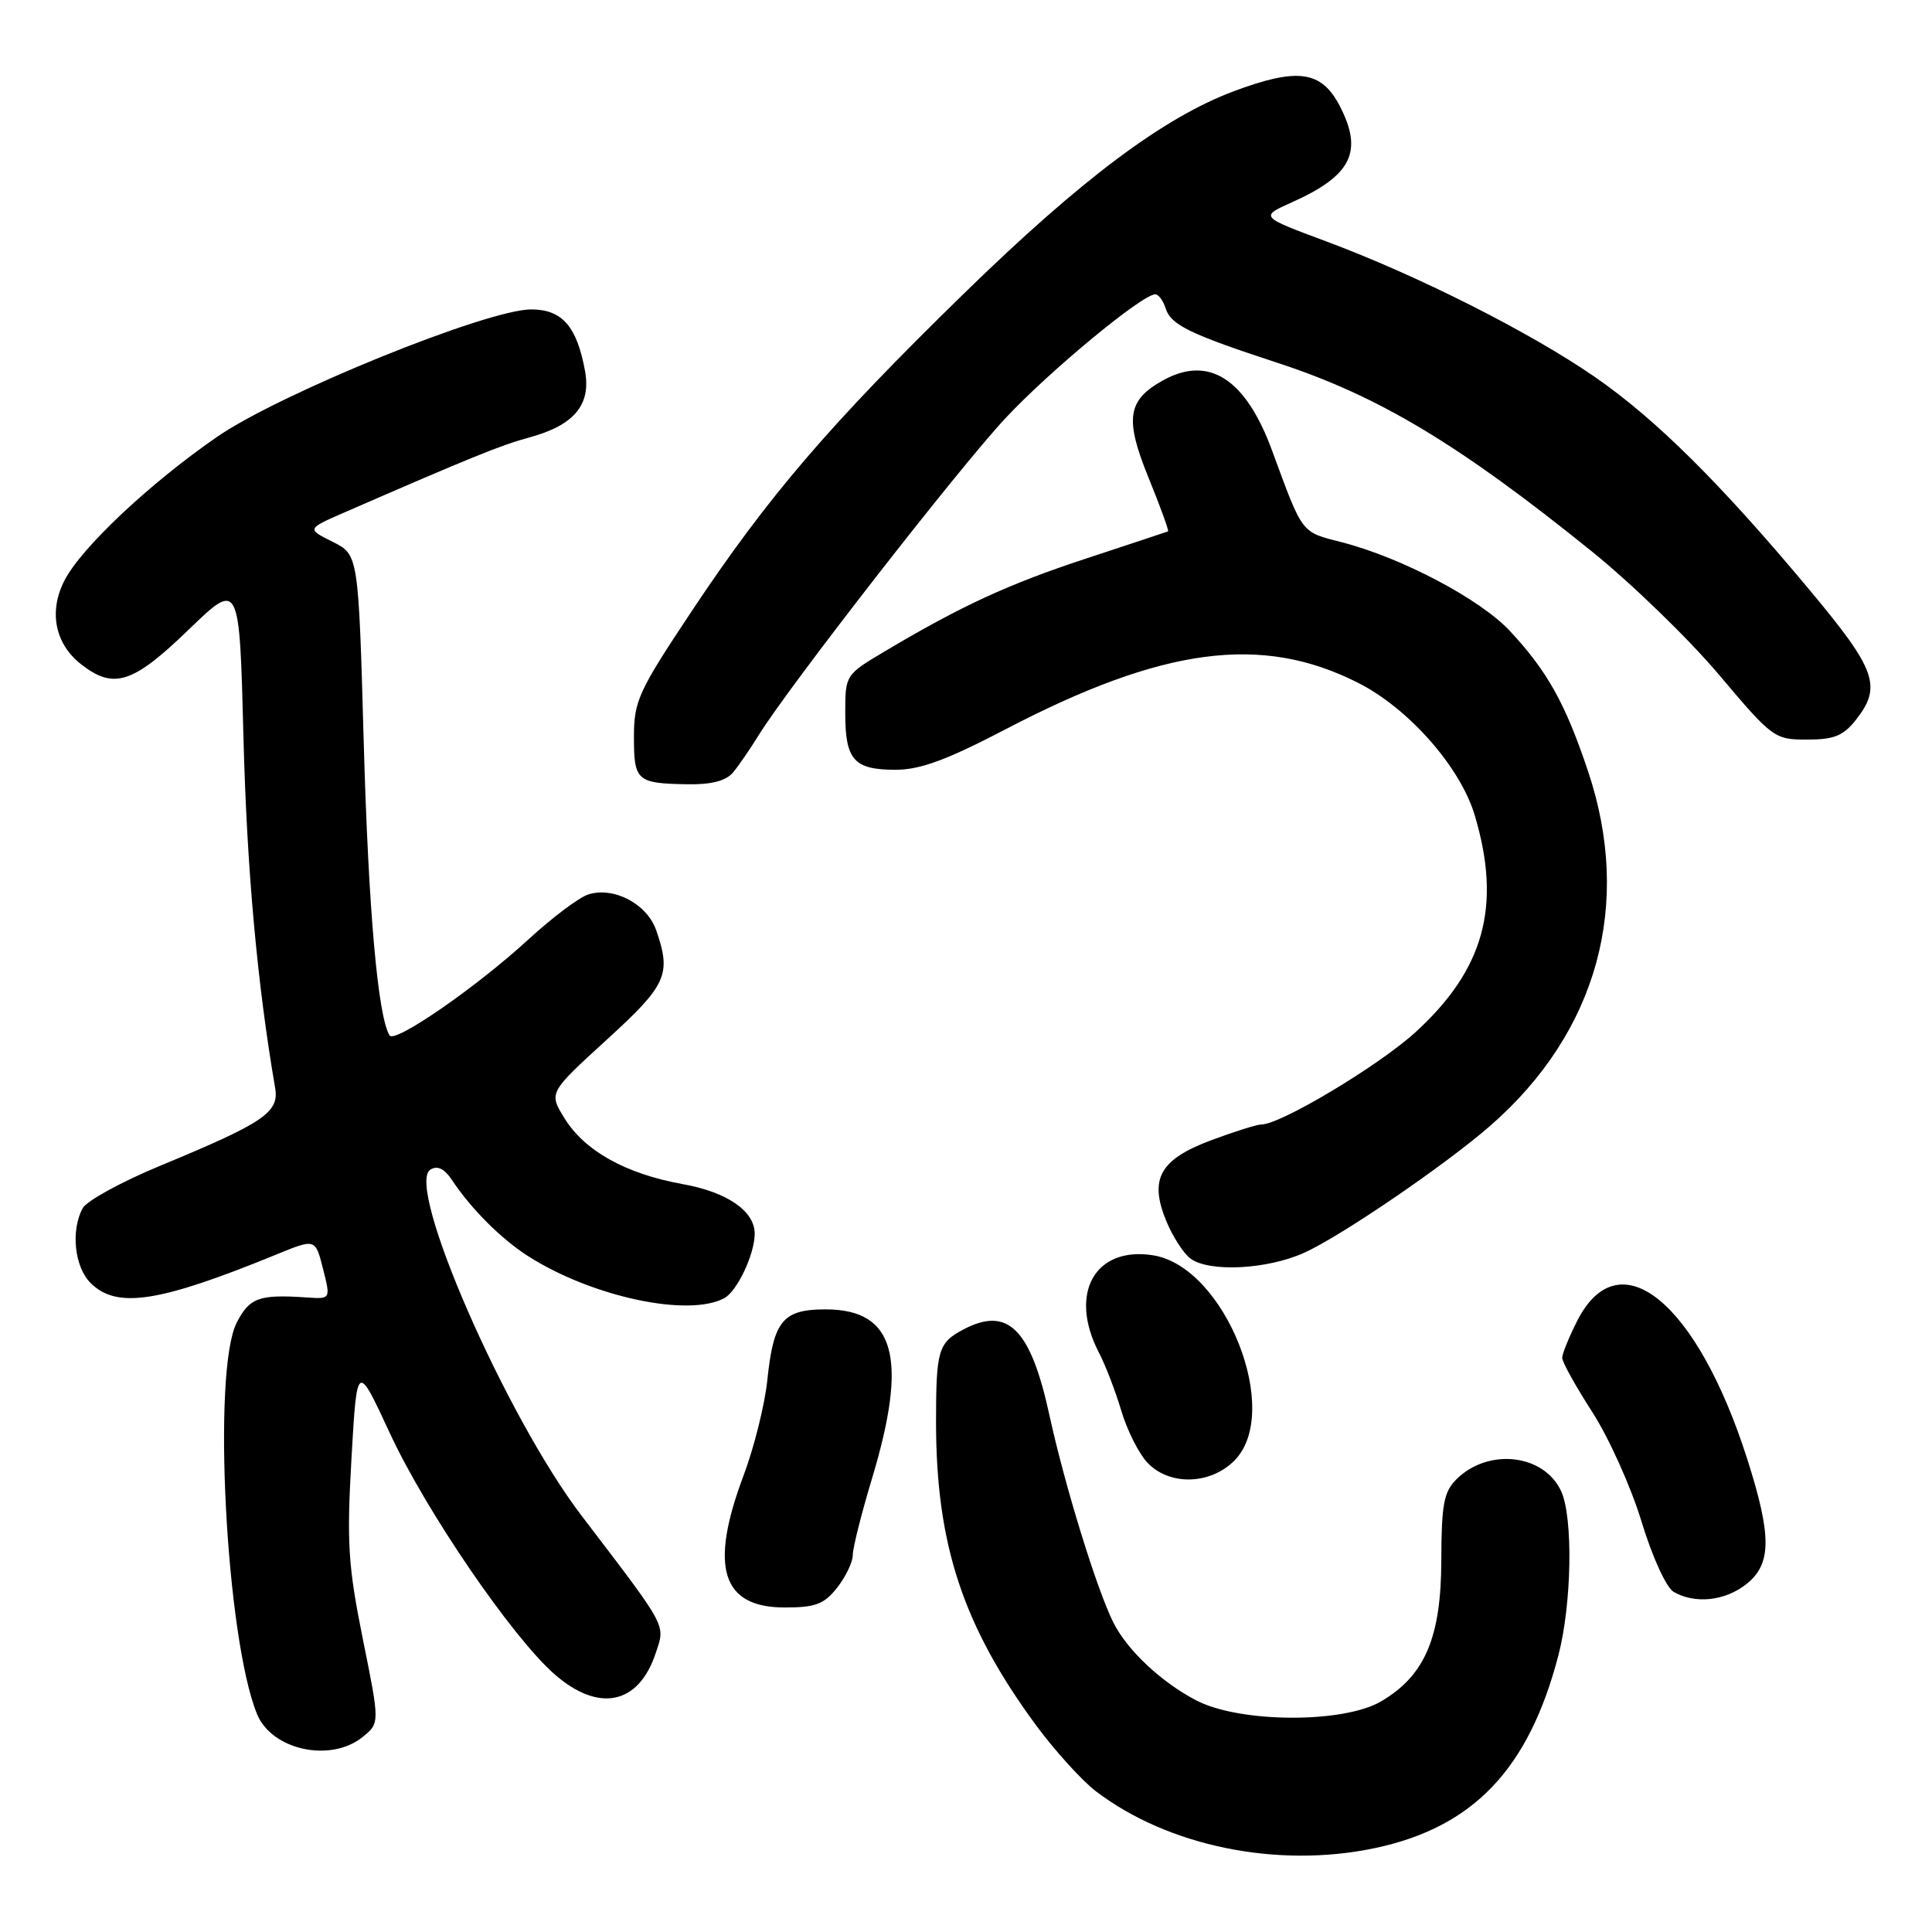 <?xml version="1.0" encoding="UTF-8" standalone="no"?>
<!DOCTYPE svg PUBLIC "-//W3C//DTD SVG 1.1//EN" "http://www.w3.org/Graphics/SVG/1.1/DTD/svg11.dtd" >
<svg xmlns="http://www.w3.org/2000/svg" xmlns:xlink="http://www.w3.org/1999/xlink" version="1.1" viewBox="0 0 256 256">
 <g >
 <path fill="currentColor"
d=" M 182.20 244.88 C 195.24 242.11 202.58 234.40 206.50 219.32 C 208.27 212.53 208.46 201.11 206.87 197.61 C 204.61 192.66 197.19 191.81 192.97 196.03 C 191.31 197.69 191.00 199.38 190.98 206.75 C 190.96 216.98 188.81 222.03 183.00 225.44 C 177.99 228.39 164.22 228.31 158.49 225.30 C 153.87 222.89 149.38 218.67 147.54 215.02 C 145.35 210.67 141.09 196.87 139.05 187.50 C 136.56 176.06 133.55 173.06 127.68 176.15 C 124.31 177.93 124.03 178.87 124.03 188.50 C 124.04 204.68 127.61 215.47 137.30 228.63 C 139.79 232.00 143.35 235.93 145.21 237.35 C 154.80 244.66 169.30 247.61 182.20 244.88 Z  M 48.05 230.16 C 50.33 228.32 50.33 228.32 48.08 217.20 C 46.13 207.50 45.93 204.46 46.57 193.29 C 47.30 180.50 47.30 180.50 51.65 189.89 C 56.44 200.22 67.81 216.87 73.46 221.83 C 79.32 226.97 84.62 225.88 86.88 219.06 C 88.17 215.19 88.56 215.91 77.10 200.89 C 67.03 187.71 53.65 157.07 57.03 154.98 C 57.96 154.41 58.87 154.84 59.86 156.32 C 62.43 160.19 66.41 164.17 70.00 166.46 C 78.45 171.84 91.19 174.57 95.96 172.02 C 97.68 171.10 100.00 166.19 100.00 163.46 C 100.00 160.48 96.36 157.96 90.50 156.91 C 82.91 155.54 77.49 152.52 74.80 148.18 C 72.71 144.79 72.71 144.79 80.35 137.81 C 88.37 130.50 88.99 129.13 86.94 123.24 C 85.72 119.76 81.32 117.45 77.95 118.52 C 76.74 118.90 73.19 121.57 70.06 124.44 C 63.17 130.78 52.30 138.30 51.62 137.20 C 50.07 134.69 48.82 120.54 48.20 98.50 C 47.50 73.50 47.50 73.50 44.07 71.79 C 40.65 70.08 40.65 70.08 45.57 67.93 C 62.33 60.63 66.41 58.97 70.05 57.99 C 76.06 56.37 78.34 53.67 77.52 49.16 C 76.44 43.24 74.48 41.00 70.38 41.00 C 64.54 41.00 37.04 52.16 28.74 57.90 C 19.83 64.06 10.79 72.56 8.55 76.90 C 6.43 81.00 7.27 85.28 10.71 87.99 C 15.05 91.40 17.57 90.61 24.96 83.47 C 31.73 76.93 31.73 76.93 32.26 97.72 C 32.71 115.17 34.08 130.32 36.46 144.17 C 37.01 147.40 34.99 148.77 21.20 154.48 C 16.08 156.60 11.47 159.13 10.95 160.10 C 9.36 163.06 9.87 167.87 12.00 170.00 C 15.46 173.46 21.05 172.60 36.64 166.22 C 41.79 164.11 41.79 164.11 42.80 168.12 C 43.82 172.14 43.82 172.14 40.66 171.92 C 34.32 171.49 33.08 171.94 31.37 175.25 C 28.09 181.57 29.94 217.08 34.06 227.13 C 36.02 231.90 43.81 233.59 48.05 230.16 Z  M 110.93 210.37 C 112.07 208.92 113.00 206.97 113.00 206.04 C 113.00 205.11 114.14 200.56 115.54 195.93 C 120.37 179.92 118.61 173.50 109.39 173.50 C 103.72 173.50 102.49 175.00 101.67 182.91 C 101.33 186.16 99.91 191.84 98.52 195.53 C 93.96 207.66 95.63 213.00 103.98 213.00 C 108.05 213.00 109.20 212.57 110.93 210.37 Z  M 231.37 209.93 C 234.76 207.26 234.79 203.58 231.51 193.30 C 224.85 172.48 214.56 164.10 209.01 174.98 C 207.91 177.15 207.00 179.37 207.00 179.93 C 207.00 180.48 208.79 183.70 210.97 187.08 C 213.16 190.47 216.10 196.99 217.50 201.58 C 218.94 206.32 220.79 210.36 221.77 210.93 C 224.57 212.56 228.54 212.15 231.37 209.93 Z  M 163.55 193.55 C 169.98 187.11 162.34 167.83 152.77 166.33 C 145.07 165.12 141.57 171.40 145.59 179.18 C 146.47 180.87 147.81 184.35 148.57 186.91 C 149.33 189.47 150.88 192.57 152.01 193.78 C 154.90 196.88 160.32 196.77 163.55 193.55 Z  M 172.83 165.99 C 177.77 163.75 191.56 154.33 197.50 149.14 C 211.67 136.76 216.34 119.81 210.42 102.18 C 207.42 93.22 205.05 88.96 200.09 83.63 C 196.15 79.39 185.73 73.89 177.79 71.85 C 172.35 70.46 172.66 70.86 168.56 59.71 C 165.06 50.18 160.18 47.03 154.11 50.40 C 149.38 53.02 149.01 55.48 152.17 63.26 C 153.75 67.13 154.92 70.35 154.77 70.41 C 154.62 70.47 149.78 72.08 144.00 73.98 C 133.60 77.40 127.41 80.26 117.25 86.30 C 112.01 89.41 112.00 89.44 112.00 94.51 C 112.00 100.71 113.15 102.00 118.68 102.00 C 121.92 102.00 125.48 100.69 133.23 96.64 C 154.13 85.73 167.20 84.01 179.96 90.48 C 186.69 93.89 193.52 101.66 195.42 108.06 C 198.98 120.03 196.68 128.44 187.56 136.77 C 182.71 141.20 169.69 149.00 167.14 149.00 C 166.55 149.00 163.56 149.94 160.48 151.09 C 153.67 153.64 152.24 156.22 154.54 161.80 C 155.38 163.83 156.81 166.06 157.72 166.75 C 160.19 168.61 167.91 168.22 172.83 165.99 Z  M 97.13 102.36 C 97.88 101.45 99.40 99.25 100.50 97.46 C 104.39 91.13 127.05 62.02 133.23 55.41 C 139.12 49.11 151.35 39.00 153.08 39.00 C 153.51 39.00 154.13 39.83 154.45 40.85 C 155.15 43.06 157.64 44.27 169.43 48.13 C 182.67 52.47 193.35 58.88 210.83 72.99 C 216.15 77.27 223.77 84.66 227.76 89.39 C 234.86 97.81 235.13 98.00 239.44 98.00 C 243.02 98.00 244.25 97.50 245.93 95.37 C 249.39 90.96 248.60 88.74 239.85 78.26 C 228.00 64.06 219.46 55.58 211.33 49.95 C 202.77 44.03 187.83 36.49 175.72 31.98 C 166.93 28.71 166.93 28.71 171.20 26.80 C 179.08 23.27 180.66 20.11 177.54 14.07 C 175.10 9.36 171.96 8.92 163.48 12.09 C 154.14 15.59 143.24 23.76 127.71 38.91 C 109.88 56.31 101.75 65.80 91.65 80.99 C 84.58 91.61 84.00 92.88 84.00 97.66 C 84.00 103.48 84.37 103.81 91.13 103.92 C 94.27 103.97 96.19 103.47 97.13 102.36 Z "/>
</g>
</svg>